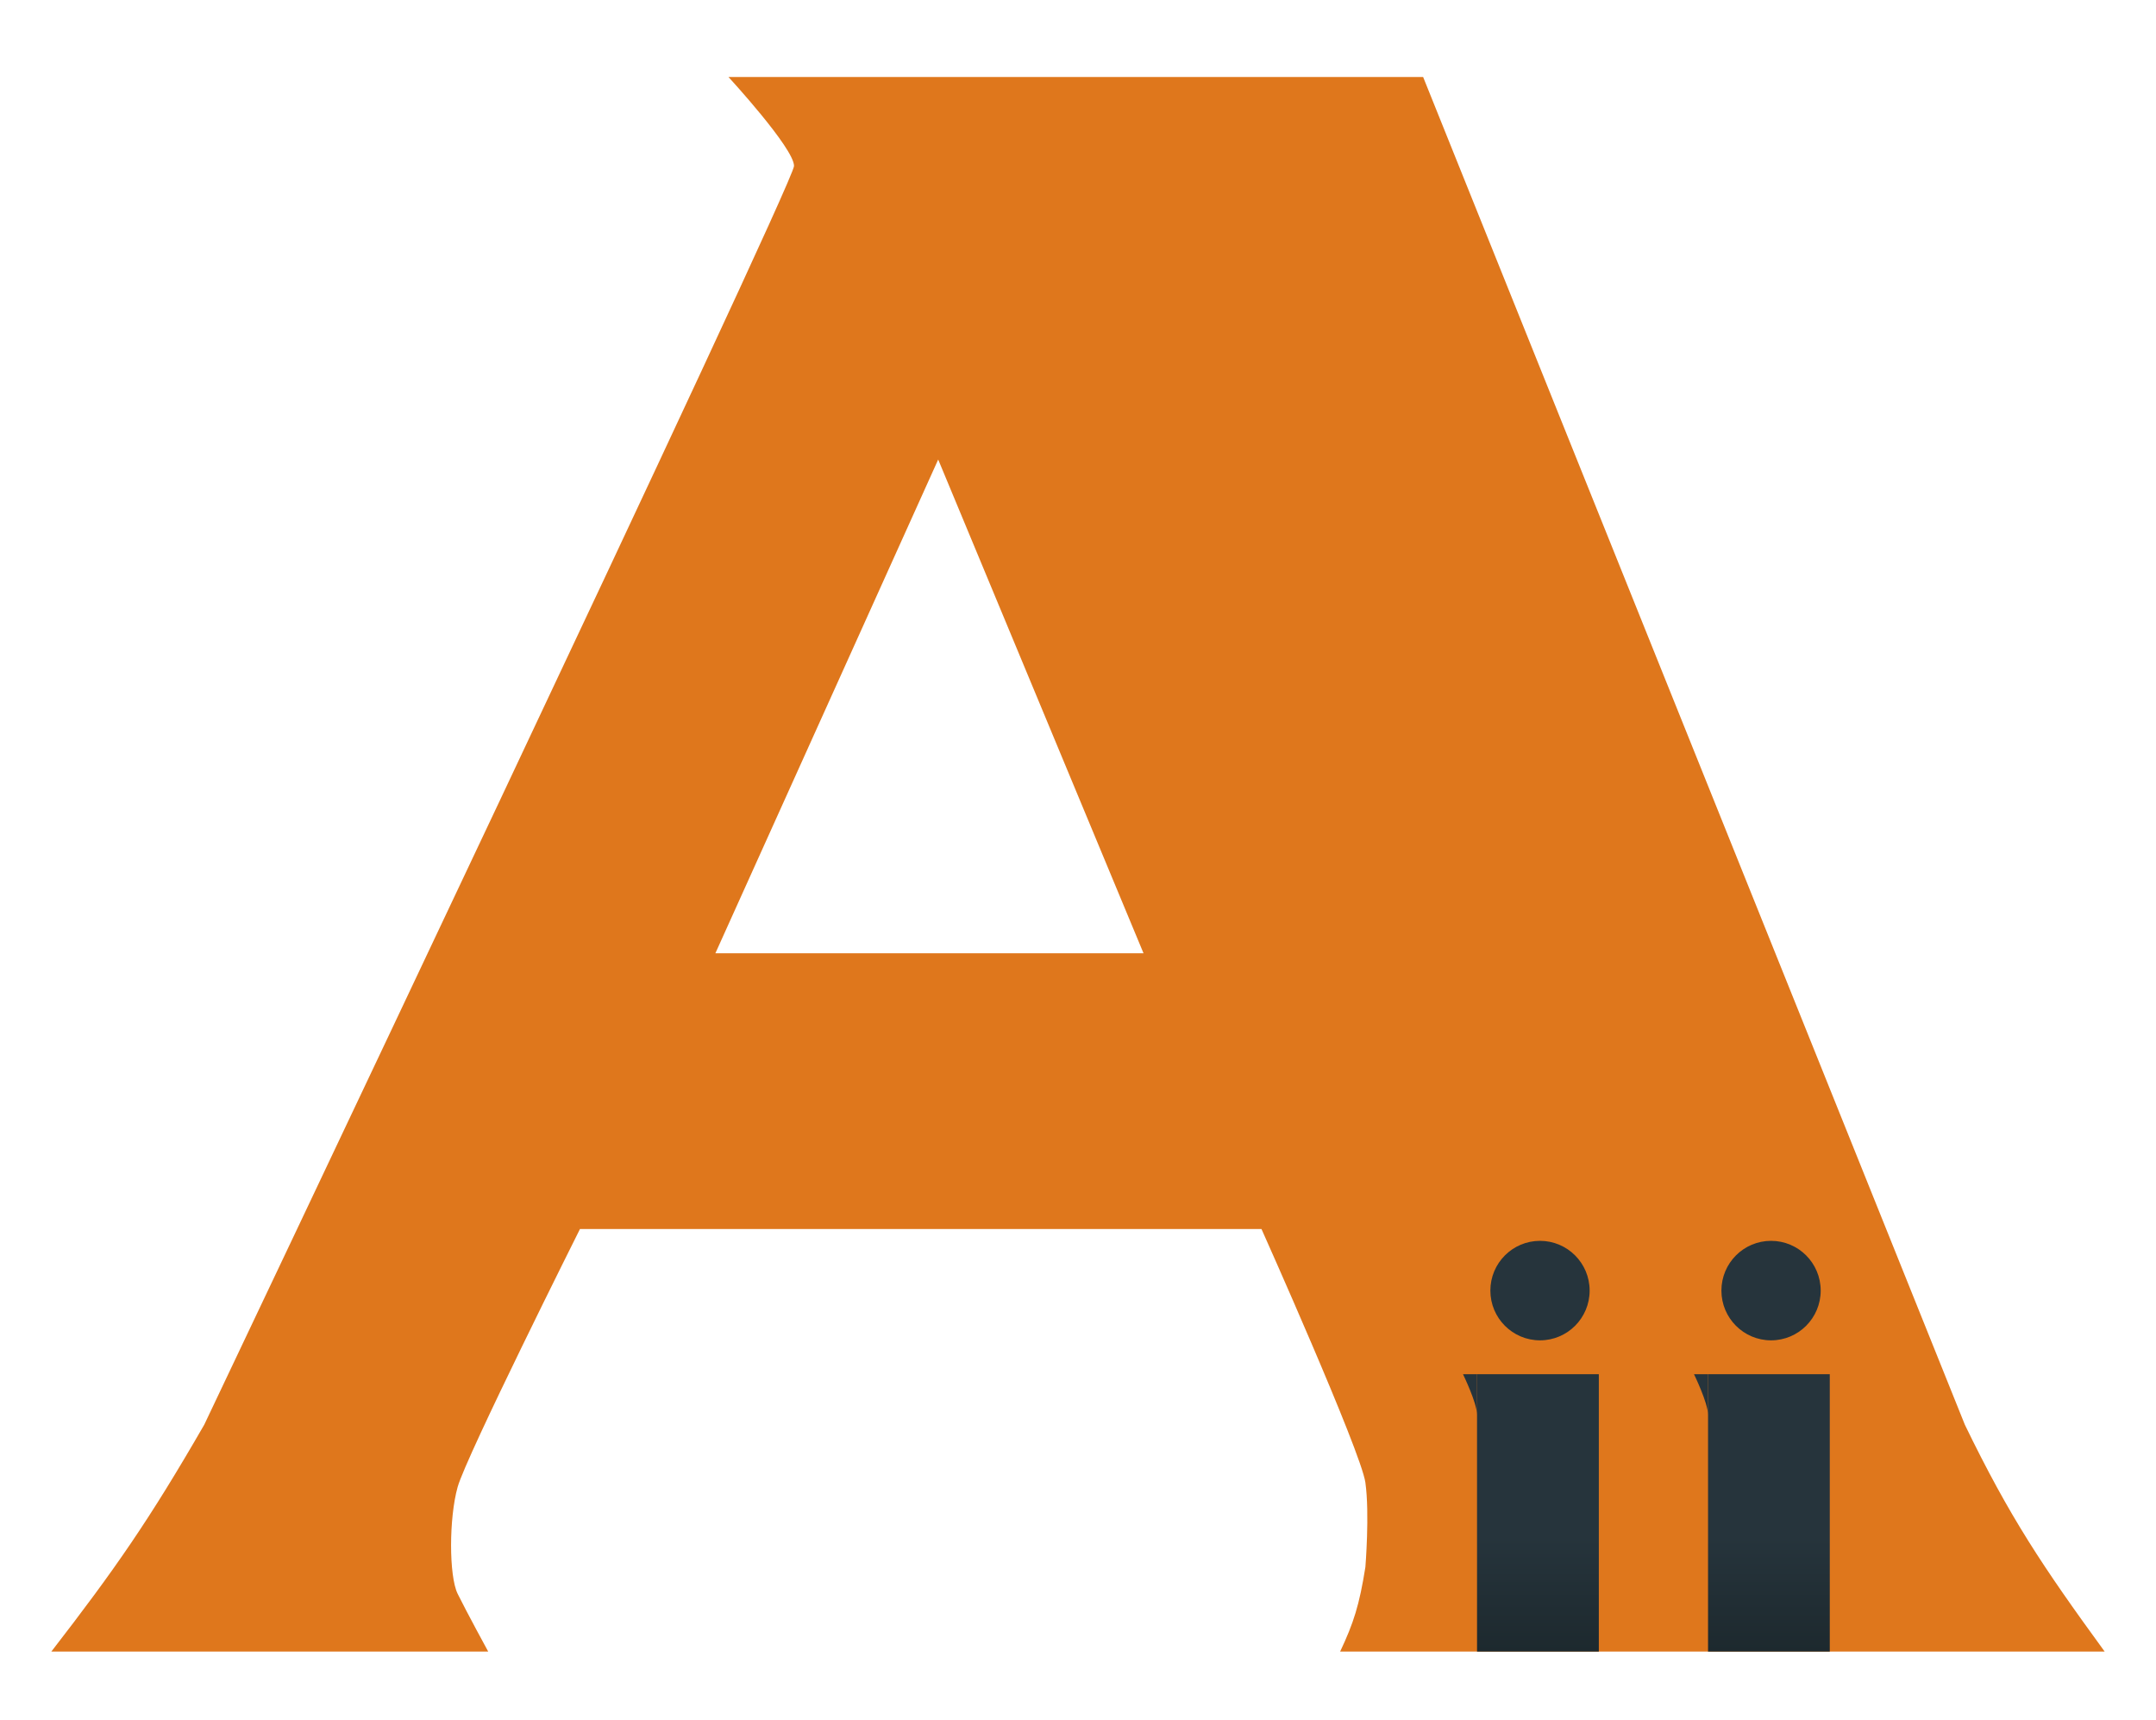 <svg width="84" height="67" viewBox="0 0 84 67" fill="none" xmlns="http://www.w3.org/2000/svg">
<g filter="url(#filter0_d)">
<path fill-rule="evenodd" clip-rule="evenodd" d="M2 61.333H19.021C19.021 61.333 18.17 59.774 17.83 59.081C17.489 58.388 17.489 56.136 17.83 54.923C18.17 53.71 22.596 44.874 22.596 44.874H49.149C49.149 44.874 53.027 53.537 53.197 54.749C53.367 55.962 53.197 58.041 53.197 58.041C52.962 59.523 52.735 60.229 52.213 61.333H82C79.57 57.998 78.297 56.093 76.553 52.497L55.447 0H28.383C28.383 0 30.936 2.772 30.936 3.465C30.936 4.158 7.957 52.497 7.957 52.497C5.816 56.208 4.491 58.113 2 61.333ZM27.872 34.132H44.553L36.553 14.9L27.872 34.132Z" fill="#DF771C"/>
<path d="M66.547 50.529L66 50.529C66 50.529 66.547 51.651 66.547 52.108C66.547 52.565 66.547 50.529 66.547 50.529Z" fill="url(#paint0_linear)"/>
<rect x="66.547" y="50.529" width="4.743" height="10.804" fill="url(#paint1_linear)"/>
<ellipse cx="69.002" cy="47.272" rx="1.934" ry="1.938" fill="#26343C"/>
<path d="M57.547 50.529L57 50.529C57 50.529 57.547 51.651 57.547 52.108C57.547 52.565 57.547 50.529 57.547 50.529Z" fill="url(#paint2_linear)"/>
<rect x="57.547" y="50.529" width="4.745" height="10.804" fill="url(#paint3_linear)"/>
<ellipse cx="60" cy="47.272" rx="1.934" ry="1.938" fill="#26343C"/>
</g>
<defs>
<filter id="filter0_d" x="0" y="0" width="84" height="66.333" filterUnits="userSpaceOnUse" color-interpolation-filters="sRGB">
<feFlood flood-opacity="0" result="BackgroundImageFix"/>
<feColorMatrix in="SourceAlpha" type="matrix" values="0 0 0 0 0 0 0 0 0 0 0 0 0 0 0 0 0 0 127 0"/>
<feOffset dy="3"/>
<feGaussianBlur stdDeviation="1"/>
<feColorMatrix type="matrix" values="0 0 0 0 0 0 0 0 0 0 0 0 0 0 0 0 0 0 0.25 0"/>
<feBlend mode="normal" in2="BackgroundImageFix" result="effect1_dropShadow"/>
<feBlend mode="normal" in="SourceGraphic" in2="effect1_dropShadow" result="shape"/>
</filter>
<linearGradient id="paint0_linear" x1="66.274" y1="50.529" x2="66.274" y2="52.175" gradientUnits="userSpaceOnUse">
<stop stop-color="#26343C"/>
<stop offset="0.589" stop-color="#26343C"/>
<stop offset="1" stop-color="#1D292E"/>
</linearGradient>
<linearGradient id="paint1_linear" x1="68.919" y1="50.529" x2="68.919" y2="61.333" gradientUnits="userSpaceOnUse">
<stop stop-color="#26343C"/>
<stop offset="0.589" stop-color="#26343C"/>
<stop offset="1" stop-color="#1D292E"/>
</linearGradient>
<linearGradient id="paint2_linear" x1="57.274" y1="50.529" x2="57.274" y2="52.175" gradientUnits="userSpaceOnUse">
<stop stop-color="#26343C"/>
<stop offset="0.589" stop-color="#26343C"/>
<stop offset="1" stop-color="#1D292E"/>
</linearGradient>
<linearGradient id="paint3_linear" x1="59.92" y1="50.529" x2="59.92" y2="61.333" gradientUnits="userSpaceOnUse">
<stop stop-color="#26343C"/>
<stop offset="0.589" stop-color="#26343C"/>
<stop offset="1" stop-color="#1D292E"/>
</linearGradient>
</defs>
</svg>
